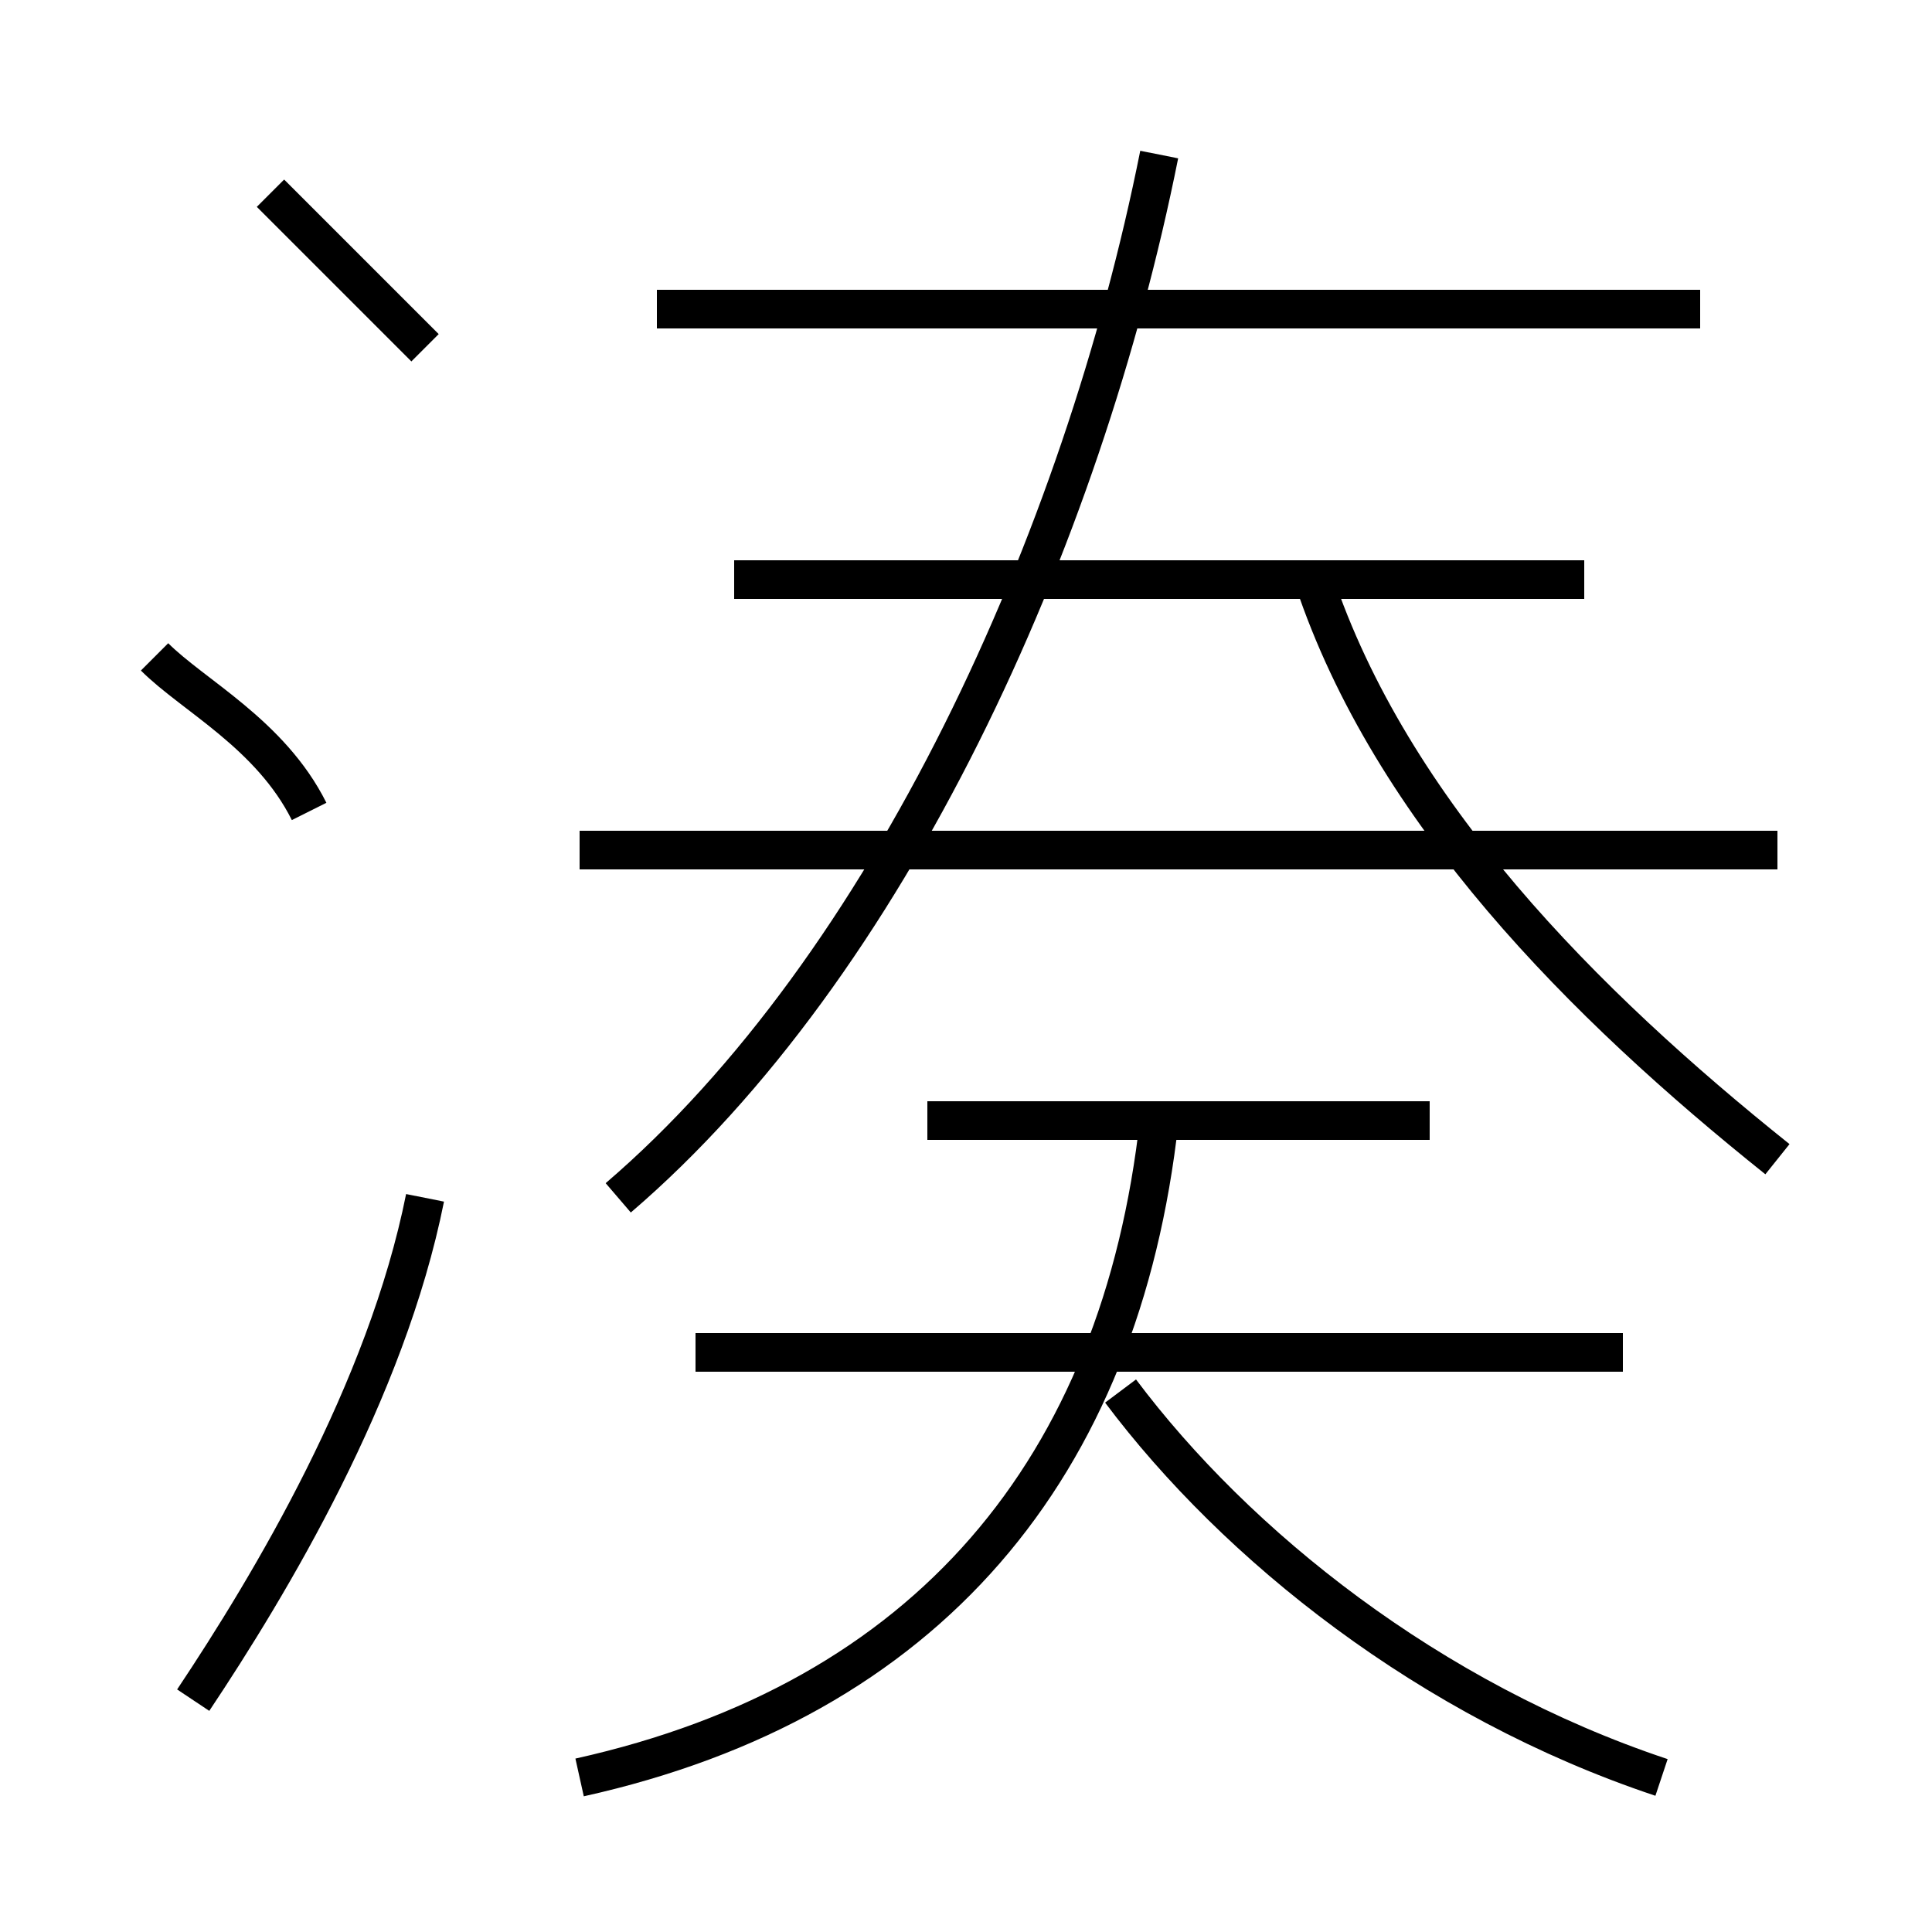 <?xml version='1.0' encoding='utf8'?>
<svg viewBox="0.0 -6.0 50.0 50.0" version="1.1" xmlns="http://www.w3.org/2000/svg">
<rect x="0.0" y="-6.0" width="50.0" height="50.0" fill="#808080" stroke="none"/>
<rect x="-1000" y="-1000" width="2000" height="2000" stroke="white" fill="white"/>
<g style="fill:white;stroke:#000000;  stroke-width:1">
<path d="M 16 -13 C 23 -19 28 -30 30 -40 M 5 0 C 7 -3 10 -8 11 -13 M 15 2 C 24 0 29 -6 30 -15 M 8 -23 C 7 -25 5 -26 4 -27 M 42 -9 L 18 -9 M 43 2 C 37 0 32 -4 29 -8 M 37 -15 L 24 -15 M 11 -35 C 10 -36 8 -38 7 -39 M 46 -22 L 15 -22 M 41 -29 L 19 -29 M 46 -14 C 41 -18 36 -23 34 -29 M 44 -36 L 17 -36" transform="translate(0.0 38.0)" />
</g>
</svg>